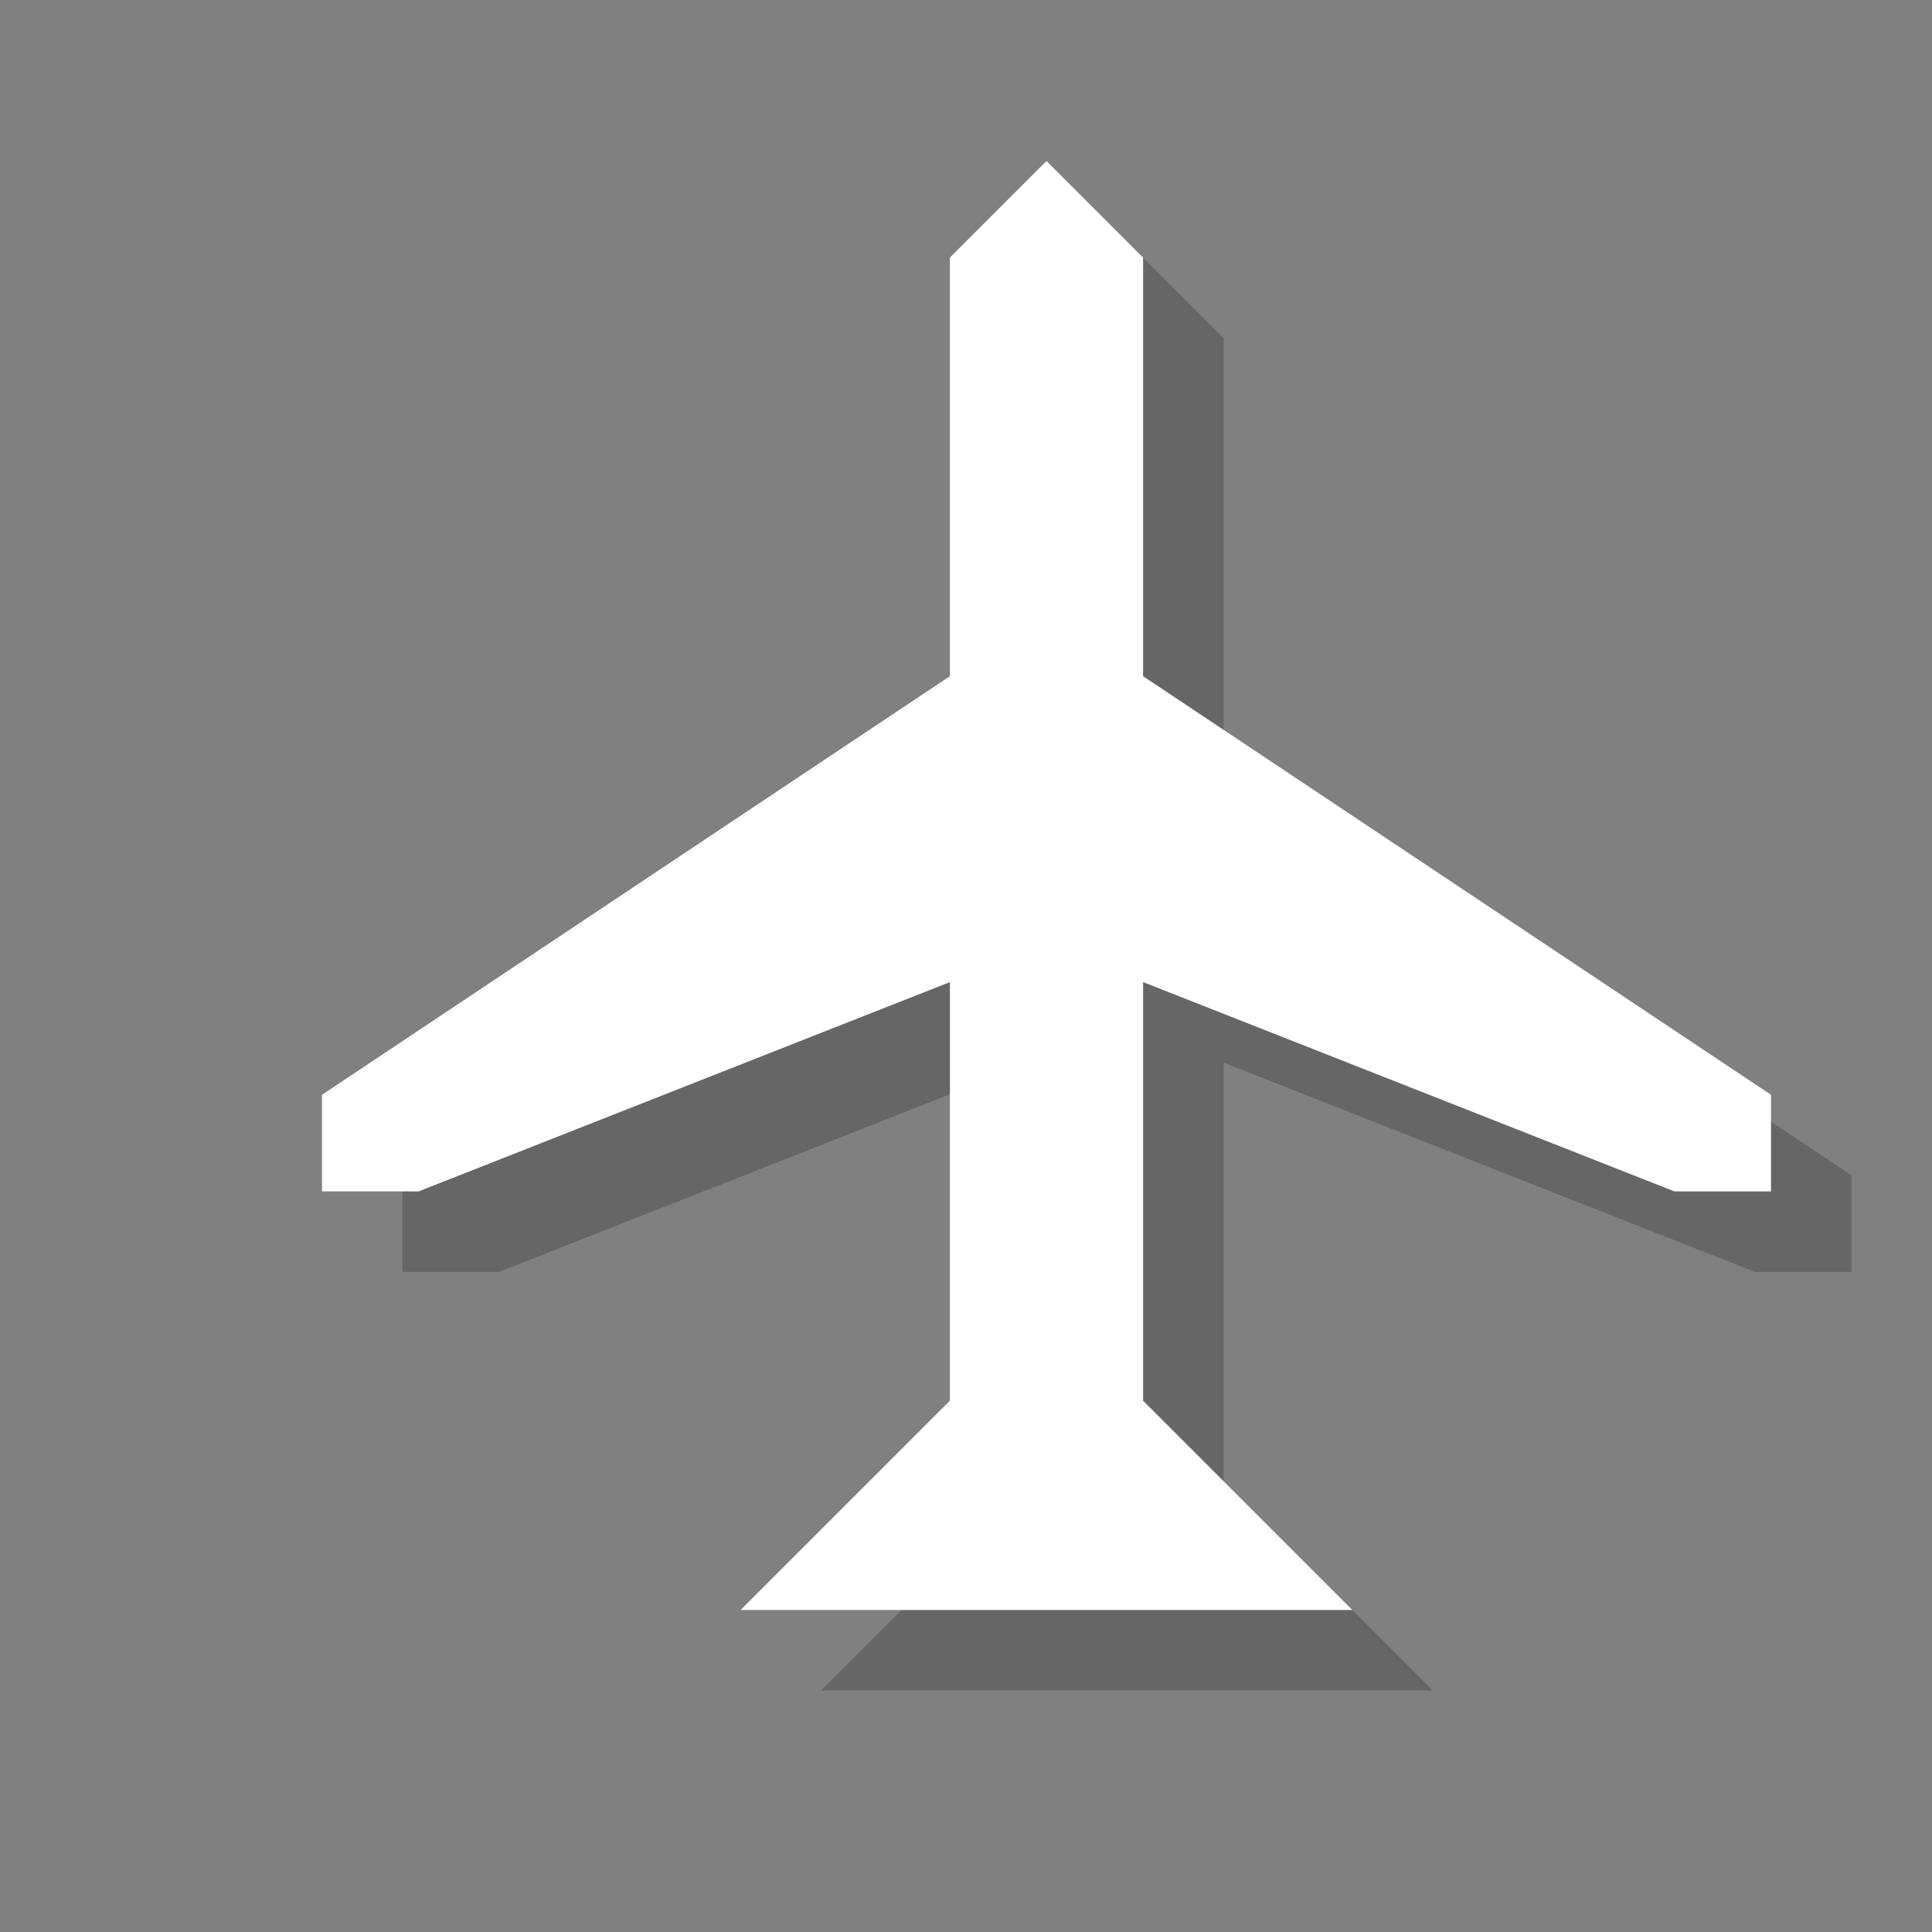 <?xml version="1.0" encoding="utf-8"?>
<!-- Generator: Adobe Illustrator 18.1.1, SVG Export Plug-In . SVG Version: 6.00 Build 0)  -->
<svg version="1.1" xmlns="http://www.w3.org/2000/svg" xmlns:xlink="http://www.w3.org/1999/xlink" x="0px" y="0px"
	 viewBox="0 0 12 12" enable-background="new 0 0 12 12" xml:space="preserve">
<rect x="0" y="0" width="12" height="12" fill="#808080" stroke="none"/>
<g id="shadows">
	<g opacity="0.2">
		<polygon points="5.1,10.5 6.4,9.2 6.4,6.6 3.1,7.9 2.5,7.9 2.5,7.3 6.4,4.7 6.4,2.1 7,1.5 7.6,2.1 7.6,4.7 11.5,7.3 11.5,7.9 
			10.9,7.9 7.6,6.6 7.6,9.2 8.9,10.5 		"/>
	</g>
</g>
<g id="icons">
	<g>
		<polygon fill="#FFFFFF" points="4.6,10 5.9,8.7 5.9,6.1 2.6,7.4 2,7.4 2,6.8 5.9,4.2 5.9,1.6 6.5,1 7.1,1.6 7.1,4.2 11,6.8 
			11,7.4 10.4,7.4 7.1,6.1 7.1,8.7 8.4,10 		"/>
	</g>
</g>
<g id="guides">
</g>
</svg>

